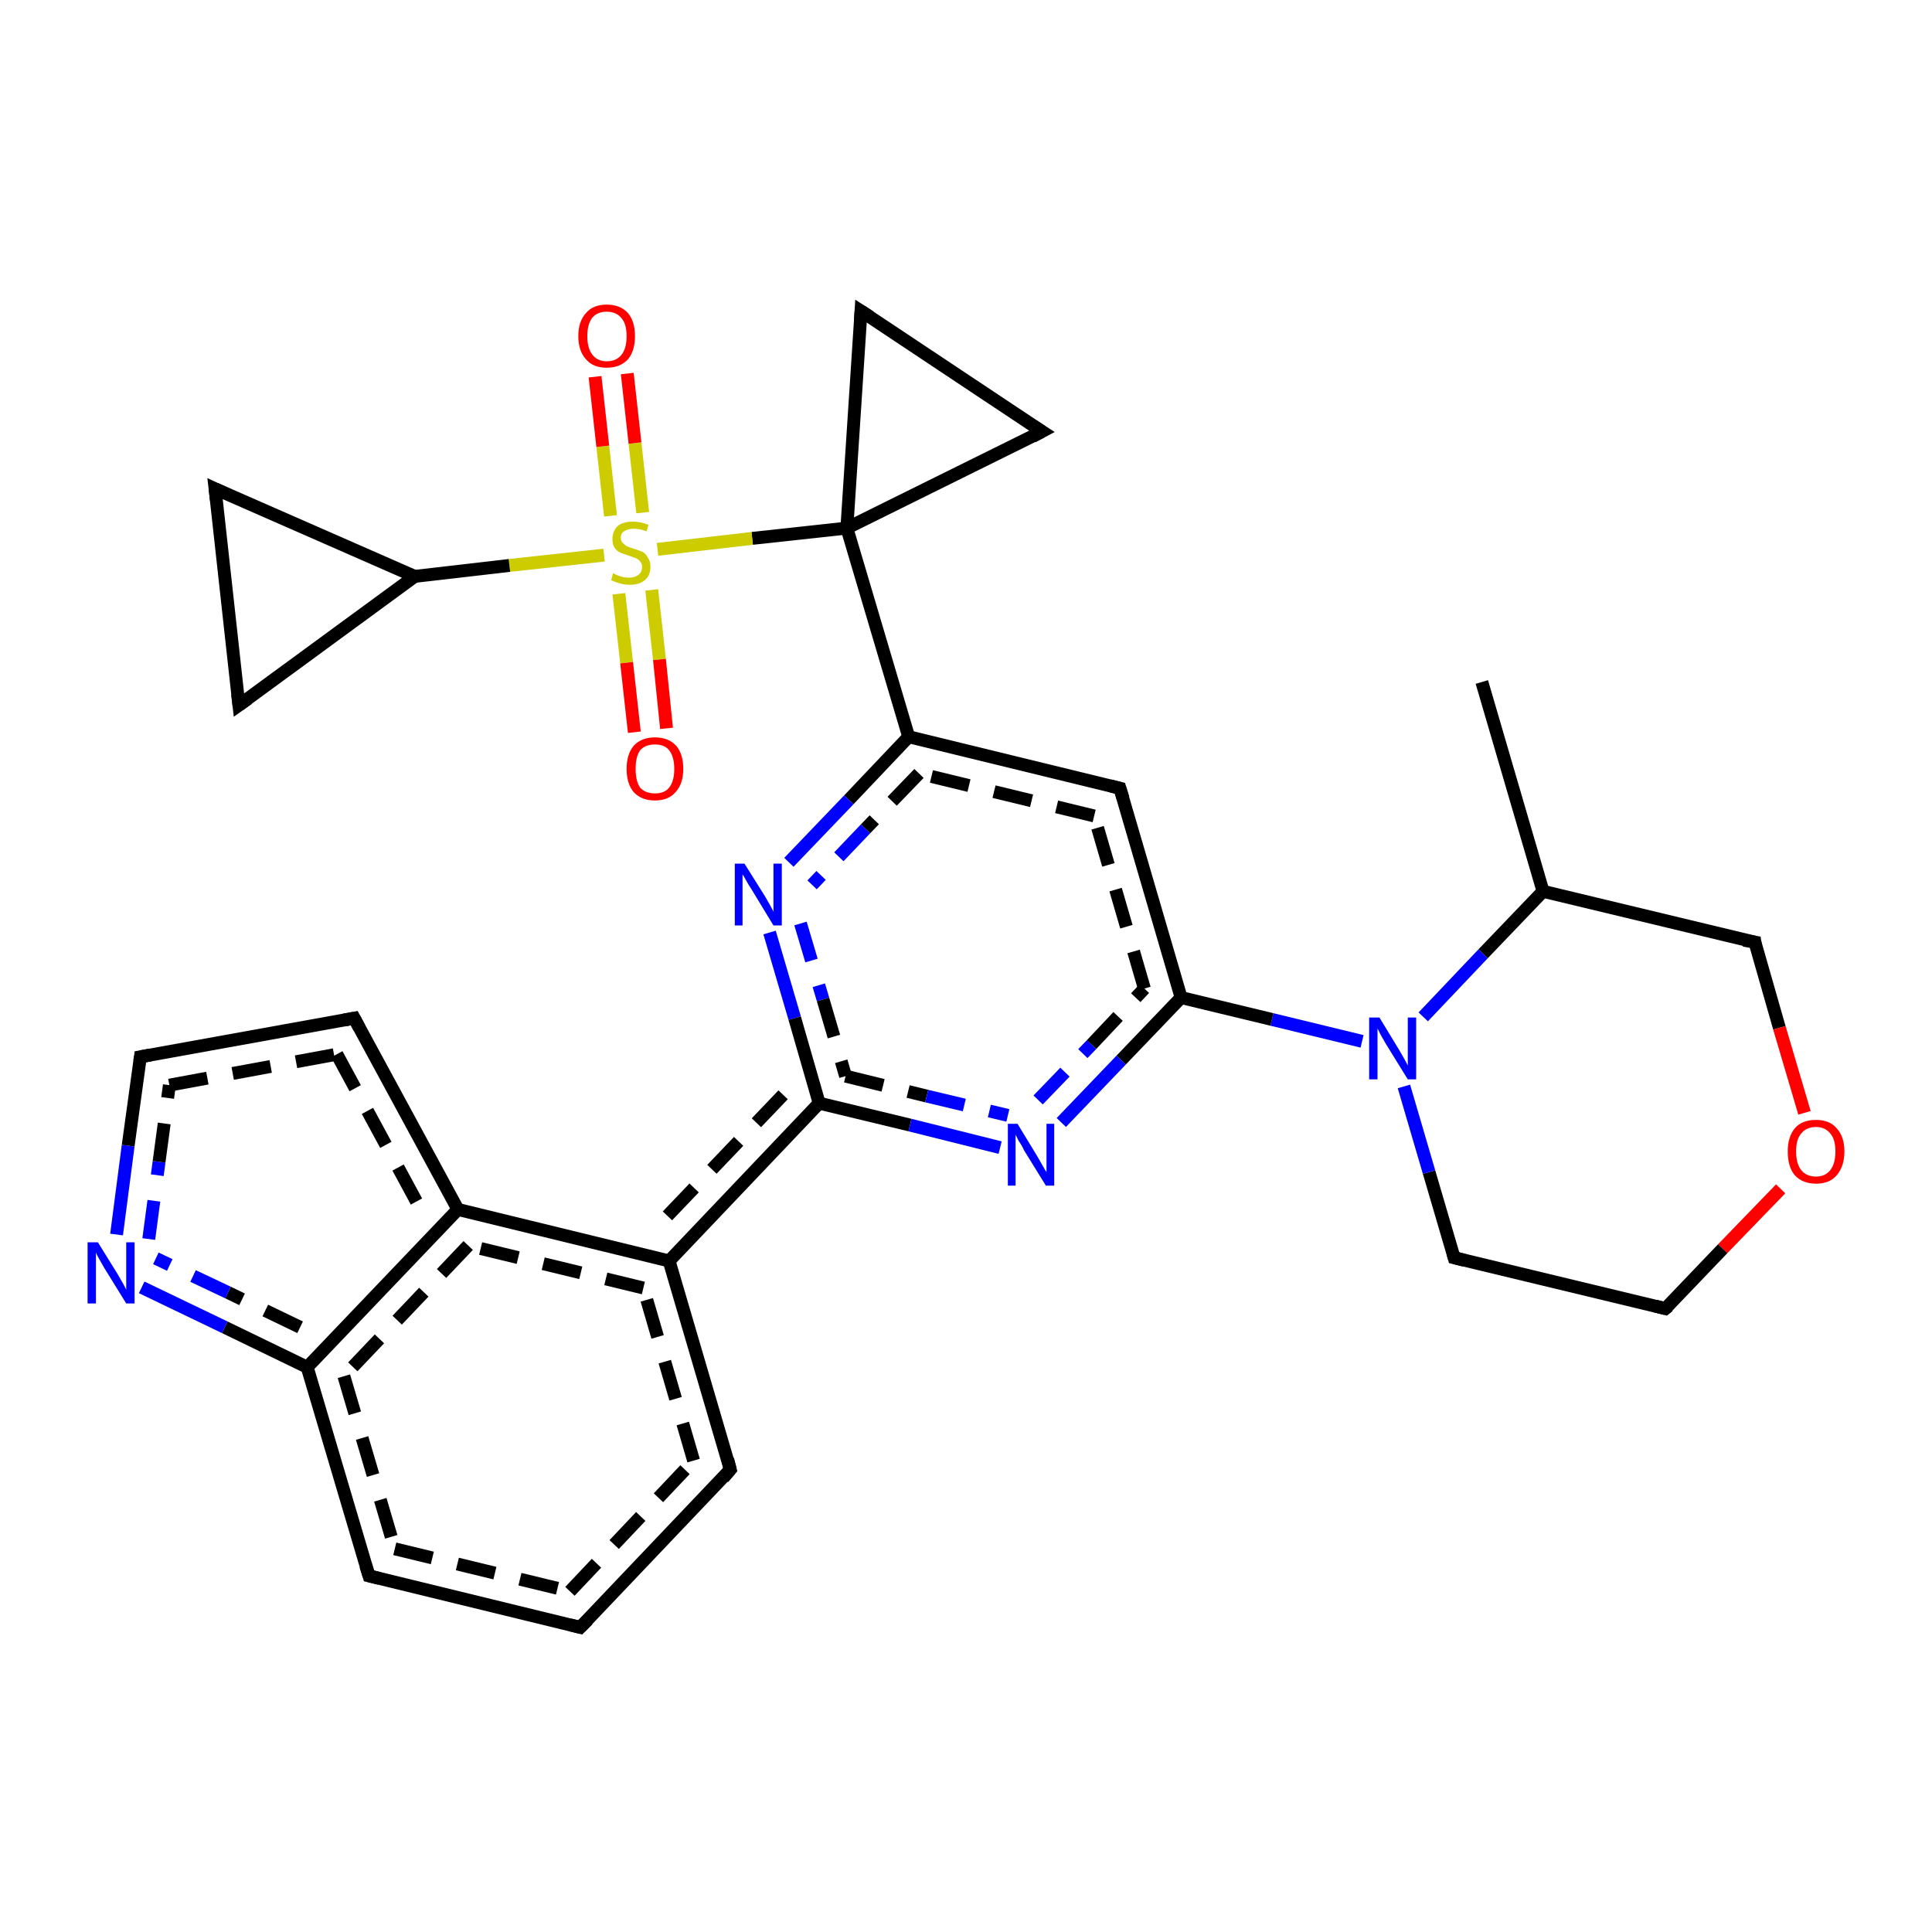 <?xml version='1.0' encoding='iso-8859-1'?>
<svg version='1.1' baseProfile='full'
              xmlns='http://www.w3.org/2000/svg'
                      xmlns:rdkit='http://www.rdkit.org/xml'
                      xmlns:xlink='http://www.w3.org/1999/xlink'
                  xml:space='preserve'
width='300px' height='300px' viewBox='0 0 300 300'>
<!-- END OF HEADER -->
<rect style='opacity:1.0;fill:#FFFFFF;stroke:none' width='300.0' height='300.0' x='0.0' y='0.0'> </rect>
<path class='bond-0 atom-0 atom-1' d='M 239.6,138.4 L 230.1,105.9' style='fill:none;fill-rule:evenodd;stroke:#000000;stroke-width:2.0px;stroke-linecap:butt;stroke-linejoin:miter;stroke-opacity:1' />
<path class='bond-1 atom-0 atom-2' d='M 239.6,138.4 L 272.5,146.3' style='fill:none;fill-rule:evenodd;stroke:#000000;stroke-width:2.0px;stroke-linecap:butt;stroke-linejoin:miter;stroke-opacity:1' />
<path class='bond-2 atom-2 atom-3' d='M 272.5,146.3 L 276.3,159.6' style='fill:none;fill-rule:evenodd;stroke:#000000;stroke-width:2.0px;stroke-linecap:butt;stroke-linejoin:miter;stroke-opacity:1' />
<path class='bond-2 atom-2 atom-3' d='M 276.3,159.6 L 280.2,172.8' style='fill:none;fill-rule:evenodd;stroke:#FF0000;stroke-width:2.0px;stroke-linecap:butt;stroke-linejoin:miter;stroke-opacity:1' />
<path class='bond-3 atom-3 atom-4' d='M 276.5,184.6 L 267.5,193.9' style='fill:none;fill-rule:evenodd;stroke:#FF0000;stroke-width:2.0px;stroke-linecap:butt;stroke-linejoin:miter;stroke-opacity:1' />
<path class='bond-3 atom-3 atom-4' d='M 267.5,193.9 L 258.6,203.2' style='fill:none;fill-rule:evenodd;stroke:#000000;stroke-width:2.0px;stroke-linecap:butt;stroke-linejoin:miter;stroke-opacity:1' />
<path class='bond-4 atom-4 atom-5' d='M 258.6,203.2 L 225.8,195.3' style='fill:none;fill-rule:evenodd;stroke:#000000;stroke-width:2.0px;stroke-linecap:butt;stroke-linejoin:miter;stroke-opacity:1' />
<path class='bond-5 atom-5 atom-6' d='M 225.8,195.3 L 221.9,182.0' style='fill:none;fill-rule:evenodd;stroke:#000000;stroke-width:2.0px;stroke-linecap:butt;stroke-linejoin:miter;stroke-opacity:1' />
<path class='bond-5 atom-5 atom-6' d='M 221.9,182.0 L 218.0,168.7' style='fill:none;fill-rule:evenodd;stroke:#0000FF;stroke-width:2.0px;stroke-linecap:butt;stroke-linejoin:miter;stroke-opacity:1' />
<path class='bond-6 atom-6 atom-7' d='M 211.5,161.7 L 197.5,158.3' style='fill:none;fill-rule:evenodd;stroke:#0000FF;stroke-width:2.0px;stroke-linecap:butt;stroke-linejoin:miter;stroke-opacity:1' />
<path class='bond-6 atom-6 atom-7' d='M 197.5,158.3 L 183.4,154.9' style='fill:none;fill-rule:evenodd;stroke:#000000;stroke-width:2.0px;stroke-linecap:butt;stroke-linejoin:miter;stroke-opacity:1' />
<path class='bond-7 atom-7 atom-8' d='M 183.4,154.9 L 173.9,122.4' style='fill:none;fill-rule:evenodd;stroke:#000000;stroke-width:2.0px;stroke-linecap:butt;stroke-linejoin:miter;stroke-opacity:1' />
<path class='bond-7 atom-7 atom-8' d='M 177.7,153.5 L 169.9,126.7' style='fill:none;fill-rule:evenodd;stroke:#000000;stroke-width:2.0px;stroke-linecap:butt;stroke-linejoin:miter;stroke-opacity:1;stroke-dasharray:6,4' />
<path class='bond-8 atom-8 atom-9' d='M 173.9,122.4 L 141.1,114.4' style='fill:none;fill-rule:evenodd;stroke:#000000;stroke-width:2.0px;stroke-linecap:butt;stroke-linejoin:miter;stroke-opacity:1' />
<path class='bond-8 atom-8 atom-9' d='M 169.9,126.7 L 142.7,120.1' style='fill:none;fill-rule:evenodd;stroke:#000000;stroke-width:2.0px;stroke-linecap:butt;stroke-linejoin:miter;stroke-opacity:1;stroke-dasharray:6,4' />
<path class='bond-9 atom-9 atom-10' d='M 141.1,114.4 L 131.5,82.0' style='fill:none;fill-rule:evenodd;stroke:#000000;stroke-width:2.0px;stroke-linecap:butt;stroke-linejoin:miter;stroke-opacity:1' />
<path class='bond-10 atom-10 atom-11' d='M 131.5,82.0 L 116.8,83.6' style='fill:none;fill-rule:evenodd;stroke:#000000;stroke-width:2.0px;stroke-linecap:butt;stroke-linejoin:miter;stroke-opacity:1' />
<path class='bond-10 atom-10 atom-11' d='M 116.8,83.6 L 102.1,85.3' style='fill:none;fill-rule:evenodd;stroke:#CCCC00;stroke-width:2.0px;stroke-linecap:butt;stroke-linejoin:miter;stroke-opacity:1' />
<path class='bond-11 atom-11 atom-12' d='M 96.1,92.2 L 97.3,102.9' style='fill:none;fill-rule:evenodd;stroke:#CCCC00;stroke-width:2.0px;stroke-linecap:butt;stroke-linejoin:miter;stroke-opacity:1' />
<path class='bond-11 atom-11 atom-12' d='M 97.3,102.9 L 98.5,113.7' style='fill:none;fill-rule:evenodd;stroke:#FF0000;stroke-width:2.0px;stroke-linecap:butt;stroke-linejoin:miter;stroke-opacity:1' />
<path class='bond-11 atom-11 atom-12' d='M 101.2,91.6 L 102.4,102.4' style='fill:none;fill-rule:evenodd;stroke:#CCCC00;stroke-width:2.0px;stroke-linecap:butt;stroke-linejoin:miter;stroke-opacity:1' />
<path class='bond-11 atom-11 atom-12' d='M 102.4,102.4 L 103.5,113.1' style='fill:none;fill-rule:evenodd;stroke:#FF0000;stroke-width:2.0px;stroke-linecap:butt;stroke-linejoin:miter;stroke-opacity:1' />
<path class='bond-12 atom-11 atom-13' d='M 99.8,79.6 L 98.6,68.8' style='fill:none;fill-rule:evenodd;stroke:#CCCC00;stroke-width:2.0px;stroke-linecap:butt;stroke-linejoin:miter;stroke-opacity:1' />
<path class='bond-12 atom-11 atom-13' d='M 98.6,68.8 L 97.4,58.0' style='fill:none;fill-rule:evenodd;stroke:#FF0000;stroke-width:2.0px;stroke-linecap:butt;stroke-linejoin:miter;stroke-opacity:1' />
<path class='bond-12 atom-11 atom-13' d='M 94.8,80.1 L 93.6,69.3' style='fill:none;fill-rule:evenodd;stroke:#CCCC00;stroke-width:2.0px;stroke-linecap:butt;stroke-linejoin:miter;stroke-opacity:1' />
<path class='bond-12 atom-11 atom-13' d='M 93.6,69.3 L 92.4,58.5' style='fill:none;fill-rule:evenodd;stroke:#FF0000;stroke-width:2.0px;stroke-linecap:butt;stroke-linejoin:miter;stroke-opacity:1' />
<path class='bond-13 atom-11 atom-14' d='M 93.8,86.2 L 79.1,87.8' style='fill:none;fill-rule:evenodd;stroke:#CCCC00;stroke-width:2.0px;stroke-linecap:butt;stroke-linejoin:miter;stroke-opacity:1' />
<path class='bond-13 atom-11 atom-14' d='M 79.1,87.8 L 64.4,89.5' style='fill:none;fill-rule:evenodd;stroke:#000000;stroke-width:2.0px;stroke-linecap:butt;stroke-linejoin:miter;stroke-opacity:1' />
<path class='bond-14 atom-14 atom-15' d='M 64.4,89.5 L 37.1,109.5' style='fill:none;fill-rule:evenodd;stroke:#000000;stroke-width:2.0px;stroke-linecap:butt;stroke-linejoin:miter;stroke-opacity:1' />
<path class='bond-15 atom-15 atom-16' d='M 37.1,109.5 L 33.4,75.9' style='fill:none;fill-rule:evenodd;stroke:#000000;stroke-width:2.0px;stroke-linecap:butt;stroke-linejoin:miter;stroke-opacity:1' />
<path class='bond-16 atom-10 atom-17' d='M 131.5,82.0 L 133.7,48.3' style='fill:none;fill-rule:evenodd;stroke:#000000;stroke-width:2.0px;stroke-linecap:butt;stroke-linejoin:miter;stroke-opacity:1' />
<path class='bond-17 atom-17 atom-18' d='M 133.7,48.3 L 161.8,67.0' style='fill:none;fill-rule:evenodd;stroke:#000000;stroke-width:2.0px;stroke-linecap:butt;stroke-linejoin:miter;stroke-opacity:1' />
<path class='bond-18 atom-9 atom-19' d='M 141.1,114.4 L 131.8,124.2' style='fill:none;fill-rule:evenodd;stroke:#000000;stroke-width:2.0px;stroke-linecap:butt;stroke-linejoin:miter;stroke-opacity:1' />
<path class='bond-18 atom-9 atom-19' d='M 131.8,124.2 L 122.5,133.9' style='fill:none;fill-rule:evenodd;stroke:#0000FF;stroke-width:2.0px;stroke-linecap:butt;stroke-linejoin:miter;stroke-opacity:1' />
<path class='bond-18 atom-9 atom-19' d='M 142.7,120.1 L 134.4,128.7' style='fill:none;fill-rule:evenodd;stroke:#000000;stroke-width:2.0px;stroke-linecap:butt;stroke-linejoin:miter;stroke-opacity:1;stroke-dasharray:6,4' />
<path class='bond-18 atom-9 atom-19' d='M 134.4,128.7 L 126.1,137.4' style='fill:none;fill-rule:evenodd;stroke:#0000FF;stroke-width:2.0px;stroke-linecap:butt;stroke-linejoin:miter;stroke-opacity:1;stroke-dasharray:6,4' />
<path class='bond-19 atom-19 atom-20' d='M 119.5,144.8 L 123.4,158.1' style='fill:none;fill-rule:evenodd;stroke:#0000FF;stroke-width:2.0px;stroke-linecap:butt;stroke-linejoin:miter;stroke-opacity:1' />
<path class='bond-19 atom-19 atom-20' d='M 123.4,158.1 L 127.2,171.3' style='fill:none;fill-rule:evenodd;stroke:#000000;stroke-width:2.0px;stroke-linecap:butt;stroke-linejoin:miter;stroke-opacity:1' />
<path class='bond-19 atom-19 atom-20' d='M 124.3,143.4 L 127.8,155.2' style='fill:none;fill-rule:evenodd;stroke:#0000FF;stroke-width:2.0px;stroke-linecap:butt;stroke-linejoin:miter;stroke-opacity:1;stroke-dasharray:6,4' />
<path class='bond-19 atom-19 atom-20' d='M 127.8,155.2 L 131.3,167.1' style='fill:none;fill-rule:evenodd;stroke:#000000;stroke-width:2.0px;stroke-linecap:butt;stroke-linejoin:miter;stroke-opacity:1;stroke-dasharray:6,4' />
<path class='bond-20 atom-20 atom-21' d='M 127.2,171.3 L 103.9,195.8' style='fill:none;fill-rule:evenodd;stroke:#000000;stroke-width:2.0px;stroke-linecap:butt;stroke-linejoin:miter;stroke-opacity:1' />
<path class='bond-20 atom-20 atom-21' d='M 121.6,170.0 L 102.3,190.2' style='fill:none;fill-rule:evenodd;stroke:#000000;stroke-width:2.0px;stroke-linecap:butt;stroke-linejoin:miter;stroke-opacity:1;stroke-dasharray:6,4' />
<path class='bond-21 atom-21 atom-22' d='M 103.9,195.8 L 71.1,187.8' style='fill:none;fill-rule:evenodd;stroke:#000000;stroke-width:2.0px;stroke-linecap:butt;stroke-linejoin:miter;stroke-opacity:1' />
<path class='bond-21 atom-21 atom-22' d='M 99.9,200.0 L 72.7,193.4' style='fill:none;fill-rule:evenodd;stroke:#000000;stroke-width:2.0px;stroke-linecap:butt;stroke-linejoin:miter;stroke-opacity:1;stroke-dasharray:6,4' />
<path class='bond-22 atom-22 atom-23' d='M 71.1,187.8 L 47.7,212.3' style='fill:none;fill-rule:evenodd;stroke:#000000;stroke-width:2.0px;stroke-linecap:butt;stroke-linejoin:miter;stroke-opacity:1' />
<path class='bond-22 atom-22 atom-23' d='M 72.7,193.4 L 53.4,213.7' style='fill:none;fill-rule:evenodd;stroke:#000000;stroke-width:2.0px;stroke-linecap:butt;stroke-linejoin:miter;stroke-opacity:1;stroke-dasharray:6,4' />
<path class='bond-23 atom-23 atom-24' d='M 47.7,212.3 L 57.3,244.7' style='fill:none;fill-rule:evenodd;stroke:#000000;stroke-width:2.0px;stroke-linecap:butt;stroke-linejoin:miter;stroke-opacity:1' />
<path class='bond-23 atom-23 atom-24' d='M 53.4,213.7 L 61.3,240.5' style='fill:none;fill-rule:evenodd;stroke:#000000;stroke-width:2.0px;stroke-linecap:butt;stroke-linejoin:miter;stroke-opacity:1;stroke-dasharray:6,4' />
<path class='bond-24 atom-24 atom-25' d='M 57.3,244.7 L 90.1,252.7' style='fill:none;fill-rule:evenodd;stroke:#000000;stroke-width:2.0px;stroke-linecap:butt;stroke-linejoin:miter;stroke-opacity:1' />
<path class='bond-24 atom-24 atom-25' d='M 61.3,240.5 L 88.5,247.1' style='fill:none;fill-rule:evenodd;stroke:#000000;stroke-width:2.0px;stroke-linecap:butt;stroke-linejoin:miter;stroke-opacity:1;stroke-dasharray:6,4' />
<path class='bond-25 atom-25 atom-26' d='M 90.1,252.7 L 113.4,228.2' style='fill:none;fill-rule:evenodd;stroke:#000000;stroke-width:2.0px;stroke-linecap:butt;stroke-linejoin:miter;stroke-opacity:1' />
<path class='bond-25 atom-25 atom-26' d='M 88.5,247.1 L 107.7,226.8' style='fill:none;fill-rule:evenodd;stroke:#000000;stroke-width:2.0px;stroke-linecap:butt;stroke-linejoin:miter;stroke-opacity:1;stroke-dasharray:6,4' />
<path class='bond-26 atom-23 atom-27' d='M 47.7,212.3 L 34.9,206.1' style='fill:none;fill-rule:evenodd;stroke:#000000;stroke-width:2.0px;stroke-linecap:butt;stroke-linejoin:miter;stroke-opacity:1' />
<path class='bond-26 atom-23 atom-27' d='M 34.9,206.1 L 22.0,199.9' style='fill:none;fill-rule:evenodd;stroke:#0000FF;stroke-width:2.0px;stroke-linecap:butt;stroke-linejoin:miter;stroke-opacity:1' />
<path class='bond-26 atom-23 atom-27' d='M 46.6,206.1 L 35.4,200.7' style='fill:none;fill-rule:evenodd;stroke:#000000;stroke-width:2.0px;stroke-linecap:butt;stroke-linejoin:miter;stroke-opacity:1;stroke-dasharray:6,4' />
<path class='bond-26 atom-23 atom-27' d='M 35.4,200.7 L 24.2,195.4' style='fill:none;fill-rule:evenodd;stroke:#0000FF;stroke-width:2.0px;stroke-linecap:butt;stroke-linejoin:miter;stroke-opacity:1;stroke-dasharray:6,4' />
<path class='bond-27 atom-27 atom-28' d='M 18.1,191.7 L 19.9,177.9' style='fill:none;fill-rule:evenodd;stroke:#0000FF;stroke-width:2.0px;stroke-linecap:butt;stroke-linejoin:miter;stroke-opacity:1' />
<path class='bond-27 atom-27 atom-28' d='M 19.9,177.9 L 21.8,164.1' style='fill:none;fill-rule:evenodd;stroke:#000000;stroke-width:2.0px;stroke-linecap:butt;stroke-linejoin:miter;stroke-opacity:1' />
<path class='bond-27 atom-27 atom-28' d='M 23.1,192.4 L 24.7,180.4' style='fill:none;fill-rule:evenodd;stroke:#0000FF;stroke-width:2.0px;stroke-linecap:butt;stroke-linejoin:miter;stroke-opacity:1;stroke-dasharray:6,4' />
<path class='bond-27 atom-27 atom-28' d='M 24.7,180.4 L 26.3,168.5' style='fill:none;fill-rule:evenodd;stroke:#000000;stroke-width:2.0px;stroke-linecap:butt;stroke-linejoin:miter;stroke-opacity:1;stroke-dasharray:6,4' />
<path class='bond-28 atom-28 atom-29' d='M 21.8,164.1 L 55.0,158.1' style='fill:none;fill-rule:evenodd;stroke:#000000;stroke-width:2.0px;stroke-linecap:butt;stroke-linejoin:miter;stroke-opacity:1' />
<path class='bond-28 atom-28 atom-29' d='M 26.3,168.5 L 52.3,163.7' style='fill:none;fill-rule:evenodd;stroke:#000000;stroke-width:2.0px;stroke-linecap:butt;stroke-linejoin:miter;stroke-opacity:1;stroke-dasharray:6,4' />
<path class='bond-29 atom-20 atom-30' d='M 127.2,171.3 L 141.3,174.7' style='fill:none;fill-rule:evenodd;stroke:#000000;stroke-width:2.0px;stroke-linecap:butt;stroke-linejoin:miter;stroke-opacity:1' />
<path class='bond-29 atom-20 atom-30' d='M 141.3,174.7 L 155.3,178.2' style='fill:none;fill-rule:evenodd;stroke:#0000FF;stroke-width:2.0px;stroke-linecap:butt;stroke-linejoin:miter;stroke-opacity:1' />
<path class='bond-29 atom-20 atom-30' d='M 131.3,167.1 L 143.9,170.2' style='fill:none;fill-rule:evenodd;stroke:#000000;stroke-width:2.0px;stroke-linecap:butt;stroke-linejoin:miter;stroke-opacity:1;stroke-dasharray:6,4' />
<path class='bond-29 atom-20 atom-30' d='M 143.9,170.2 L 156.5,173.2' style='fill:none;fill-rule:evenodd;stroke:#0000FF;stroke-width:2.0px;stroke-linecap:butt;stroke-linejoin:miter;stroke-opacity:1;stroke-dasharray:6,4' />
<path class='bond-30 atom-6 atom-0' d='M 221.0,157.9 L 230.3,148.1' style='fill:none;fill-rule:evenodd;stroke:#0000FF;stroke-width:2.0px;stroke-linecap:butt;stroke-linejoin:miter;stroke-opacity:1' />
<path class='bond-30 atom-6 atom-0' d='M 230.3,148.1 L 239.6,138.4' style='fill:none;fill-rule:evenodd;stroke:#000000;stroke-width:2.0px;stroke-linecap:butt;stroke-linejoin:miter;stroke-opacity:1' />
<path class='bond-31 atom-16 atom-14' d='M 33.4,75.9 L 64.4,89.5' style='fill:none;fill-rule:evenodd;stroke:#000000;stroke-width:2.0px;stroke-linecap:butt;stroke-linejoin:miter;stroke-opacity:1' />
<path class='bond-32 atom-18 atom-10' d='M 161.8,67.0 L 131.5,82.0' style='fill:none;fill-rule:evenodd;stroke:#000000;stroke-width:2.0px;stroke-linecap:butt;stroke-linejoin:miter;stroke-opacity:1' />
<path class='bond-33 atom-26 atom-21' d='M 113.4,228.2 L 103.9,195.8' style='fill:none;fill-rule:evenodd;stroke:#000000;stroke-width:2.0px;stroke-linecap:butt;stroke-linejoin:miter;stroke-opacity:1' />
<path class='bond-33 atom-26 atom-21' d='M 107.7,226.8 L 99.9,200.0' style='fill:none;fill-rule:evenodd;stroke:#000000;stroke-width:2.0px;stroke-linecap:butt;stroke-linejoin:miter;stroke-opacity:1;stroke-dasharray:6,4' />
<path class='bond-34 atom-29 atom-22' d='M 55.0,158.1 L 71.1,187.8' style='fill:none;fill-rule:evenodd;stroke:#000000;stroke-width:2.0px;stroke-linecap:butt;stroke-linejoin:miter;stroke-opacity:1' />
<path class='bond-34 atom-29 atom-22' d='M 52.3,163.7 L 64.9,187.0' style='fill:none;fill-rule:evenodd;stroke:#000000;stroke-width:2.0px;stroke-linecap:butt;stroke-linejoin:miter;stroke-opacity:1;stroke-dasharray:6,4' />
<path class='bond-35 atom-30 atom-7' d='M 164.8,174.3 L 174.1,164.6' style='fill:none;fill-rule:evenodd;stroke:#0000FF;stroke-width:2.0px;stroke-linecap:butt;stroke-linejoin:miter;stroke-opacity:1' />
<path class='bond-35 atom-30 atom-7' d='M 174.1,164.6 L 183.4,154.9' style='fill:none;fill-rule:evenodd;stroke:#000000;stroke-width:2.0px;stroke-linecap:butt;stroke-linejoin:miter;stroke-opacity:1' />
<path class='bond-35 atom-30 atom-7' d='M 161.2,170.8 L 169.5,162.2' style='fill:none;fill-rule:evenodd;stroke:#0000FF;stroke-width:2.0px;stroke-linecap:butt;stroke-linejoin:miter;stroke-opacity:1;stroke-dasharray:6,4' />
<path class='bond-35 atom-30 atom-7' d='M 169.5,162.2 L 177.7,153.5' style='fill:none;fill-rule:evenodd;stroke:#000000;stroke-width:2.0px;stroke-linecap:butt;stroke-linejoin:miter;stroke-opacity:1;stroke-dasharray:6,4' />
<path d='M 270.8,146.0 L 272.5,146.3 L 272.6,147.0' style='fill:none;stroke:#000000;stroke-width:2.0px;stroke-linecap:butt;stroke-linejoin:miter;stroke-opacity:1;' />
<path d='M 259.1,202.8 L 258.6,203.2 L 257.0,202.8' style='fill:none;stroke:#000000;stroke-width:2.0px;stroke-linecap:butt;stroke-linejoin:miter;stroke-opacity:1;' />
<path d='M 227.4,195.7 L 225.8,195.3 L 225.6,194.6' style='fill:none;stroke:#000000;stroke-width:2.0px;stroke-linecap:butt;stroke-linejoin:miter;stroke-opacity:1;' />
<path d='M 174.4,124.0 L 173.9,122.4 L 172.3,122.0' style='fill:none;stroke:#000000;stroke-width:2.0px;stroke-linecap:butt;stroke-linejoin:miter;stroke-opacity:1;' />
<path d='M 38.5,108.5 L 37.1,109.5 L 36.9,107.8' style='fill:none;stroke:#000000;stroke-width:2.0px;stroke-linecap:butt;stroke-linejoin:miter;stroke-opacity:1;' />
<path d='M 33.6,77.6 L 33.4,75.9 L 34.9,76.6' style='fill:none;stroke:#000000;stroke-width:2.0px;stroke-linecap:butt;stroke-linejoin:miter;stroke-opacity:1;' />
<path d='M 133.6,50.0 L 133.7,48.3 L 135.1,49.2' style='fill:none;stroke:#000000;stroke-width:2.0px;stroke-linecap:butt;stroke-linejoin:miter;stroke-opacity:1;' />
<path d='M 160.4,66.1 L 161.8,67.0 L 160.3,67.8' style='fill:none;stroke:#000000;stroke-width:2.0px;stroke-linecap:butt;stroke-linejoin:miter;stroke-opacity:1;' />
<path d='M 56.8,243.1 L 57.3,244.7 L 58.9,245.1' style='fill:none;stroke:#000000;stroke-width:2.0px;stroke-linecap:butt;stroke-linejoin:miter;stroke-opacity:1;' />
<path d='M 88.5,252.3 L 90.1,252.7 L 91.3,251.5' style='fill:none;stroke:#000000;stroke-width:2.0px;stroke-linecap:butt;stroke-linejoin:miter;stroke-opacity:1;' />
<path d='M 112.3,229.5 L 113.4,228.2 L 113.0,226.6' style='fill:none;stroke:#000000;stroke-width:2.0px;stroke-linecap:butt;stroke-linejoin:miter;stroke-opacity:1;' />
<path d='M 21.7,164.8 L 21.8,164.1 L 23.4,163.8' style='fill:none;stroke:#000000;stroke-width:2.0px;stroke-linecap:butt;stroke-linejoin:miter;stroke-opacity:1;' />
<path d='M 53.4,158.4 L 55.0,158.1 L 55.8,159.6' style='fill:none;stroke:#000000;stroke-width:2.0px;stroke-linecap:butt;stroke-linejoin:miter;stroke-opacity:1;' />
<path class='atom-3' d='M 277.6 178.8
Q 277.6 176.5, 278.7 175.2
Q 279.8 173.9, 282.0 173.9
Q 284.1 173.9, 285.2 175.2
Q 286.4 176.5, 286.4 178.8
Q 286.4 181.1, 285.2 182.5
Q 284.1 183.8, 282.0 183.8
Q 279.9 183.8, 278.7 182.5
Q 277.6 181.2, 277.6 178.8
M 282.0 182.7
Q 283.4 182.7, 284.2 181.7
Q 285.0 180.7, 285.0 178.8
Q 285.0 176.9, 284.2 176.0
Q 283.4 175.0, 282.0 175.0
Q 280.5 175.0, 279.7 176.0
Q 278.9 176.9, 278.9 178.8
Q 278.9 180.7, 279.7 181.7
Q 280.5 182.7, 282.0 182.7
' fill='#FF0000'/>
<path class='atom-6' d='M 214.2 158.0
L 217.3 163.1
Q 217.6 163.6, 218.1 164.5
Q 218.6 165.4, 218.6 165.5
L 218.6 158.0
L 219.9 158.0
L 219.9 167.6
L 218.6 167.6
L 215.2 162.1
Q 214.8 161.4, 214.4 160.7
Q 214.0 159.9, 213.9 159.7
L 213.9 167.6
L 212.6 167.6
L 212.6 158.0
L 214.2 158.0
' fill='#0000FF'/>
<path class='atom-11' d='M 95.2 89.0
Q 95.4 89.1, 95.8 89.3
Q 96.3 89.5, 96.7 89.6
Q 97.2 89.7, 97.7 89.7
Q 98.6 89.7, 99.2 89.2
Q 99.7 88.8, 99.7 88.0
Q 99.7 87.5, 99.4 87.2
Q 99.2 86.9, 98.8 86.7
Q 98.3 86.5, 97.7 86.3
Q 96.8 86.0, 96.3 85.8
Q 95.8 85.6, 95.4 85.0
Q 95.1 84.5, 95.1 83.7
Q 95.1 82.5, 95.9 81.7
Q 96.7 81.0, 98.3 81.0
Q 99.5 81.0, 100.7 81.5
L 100.4 82.5
Q 99.3 82.1, 98.4 82.1
Q 97.5 82.1, 96.9 82.5
Q 96.4 82.8, 96.4 83.5
Q 96.4 84.0, 96.7 84.3
Q 97.0 84.6, 97.3 84.8
Q 97.7 85.0, 98.4 85.2
Q 99.3 85.5, 99.8 85.7
Q 100.3 86.0, 100.6 86.6
Q 101.0 87.1, 101.0 88.0
Q 101.0 89.4, 100.1 90.1
Q 99.3 90.8, 97.8 90.8
Q 96.9 90.8, 96.3 90.6
Q 95.6 90.4, 94.9 90.1
L 95.2 89.0
' fill='#CCCC00'/>
<path class='atom-12' d='M 97.3 119.4
Q 97.3 117.1, 98.4 115.8
Q 99.6 114.5, 101.7 114.5
Q 103.8 114.5, 105.0 115.8
Q 106.1 117.1, 106.1 119.4
Q 106.1 121.7, 104.9 123.0
Q 103.8 124.3, 101.7 124.3
Q 99.6 124.3, 98.4 123.0
Q 97.3 121.7, 97.3 119.4
M 101.7 123.2
Q 103.2 123.2, 103.9 122.3
Q 104.7 121.3, 104.7 119.4
Q 104.7 117.5, 103.9 116.5
Q 103.2 115.6, 101.7 115.6
Q 100.2 115.6, 99.4 116.5
Q 98.7 117.5, 98.7 119.4
Q 98.7 121.3, 99.4 122.3
Q 100.2 123.2, 101.7 123.2
' fill='#FF0000'/>
<path class='atom-13' d='M 89.8 52.2
Q 89.8 49.9, 91.0 48.6
Q 92.1 47.3, 94.2 47.3
Q 96.3 47.3, 97.5 48.6
Q 98.6 49.9, 98.6 52.2
Q 98.6 54.5, 97.5 55.8
Q 96.3 57.1, 94.2 57.1
Q 92.1 57.1, 91.0 55.8
Q 89.8 54.5, 89.8 52.2
M 94.2 56.1
Q 95.7 56.1, 96.5 55.1
Q 97.3 54.1, 97.3 52.2
Q 97.3 50.3, 96.5 49.4
Q 95.7 48.4, 94.2 48.4
Q 92.8 48.4, 92.0 49.3
Q 91.2 50.3, 91.2 52.2
Q 91.2 54.1, 92.0 55.1
Q 92.8 56.1, 94.2 56.1
' fill='#FF0000'/>
<path class='atom-19' d='M 115.6 134.1
L 118.8 139.2
Q 119.1 139.7, 119.6 140.6
Q 120.1 141.5, 120.1 141.6
L 120.1 134.1
L 121.4 134.1
L 121.4 143.7
L 120.1 143.7
L 116.7 138.1
Q 116.3 137.5, 115.9 136.8
Q 115.5 136.0, 115.3 135.8
L 115.3 143.7
L 114.1 143.7
L 114.1 134.1
L 115.6 134.1
' fill='#0000FF'/>
<path class='atom-27' d='M 15.2 192.9
L 18.3 197.9
Q 18.6 198.4, 19.1 199.3
Q 19.6 200.2, 19.6 200.3
L 19.6 192.9
L 20.9 192.9
L 20.9 202.4
L 19.6 202.4
L 16.2 196.9
Q 15.8 196.2, 15.4 195.5
Q 15.0 194.8, 14.9 194.5
L 14.9 202.4
L 13.6 202.4
L 13.6 192.9
L 15.2 192.9
' fill='#0000FF'/>
<path class='atom-30' d='M 158.0 174.5
L 161.1 179.6
Q 161.4 180.1, 161.9 181.0
Q 162.4 181.9, 162.5 182.0
L 162.5 174.5
L 163.7 174.5
L 163.7 184.1
L 162.4 184.1
L 159.0 178.6
Q 158.7 177.9, 158.2 177.2
Q 157.8 176.4, 157.7 176.2
L 157.7 184.1
L 156.5 184.1
L 156.5 174.5
L 158.0 174.5
' fill='#0000FF'/>
</svg>
